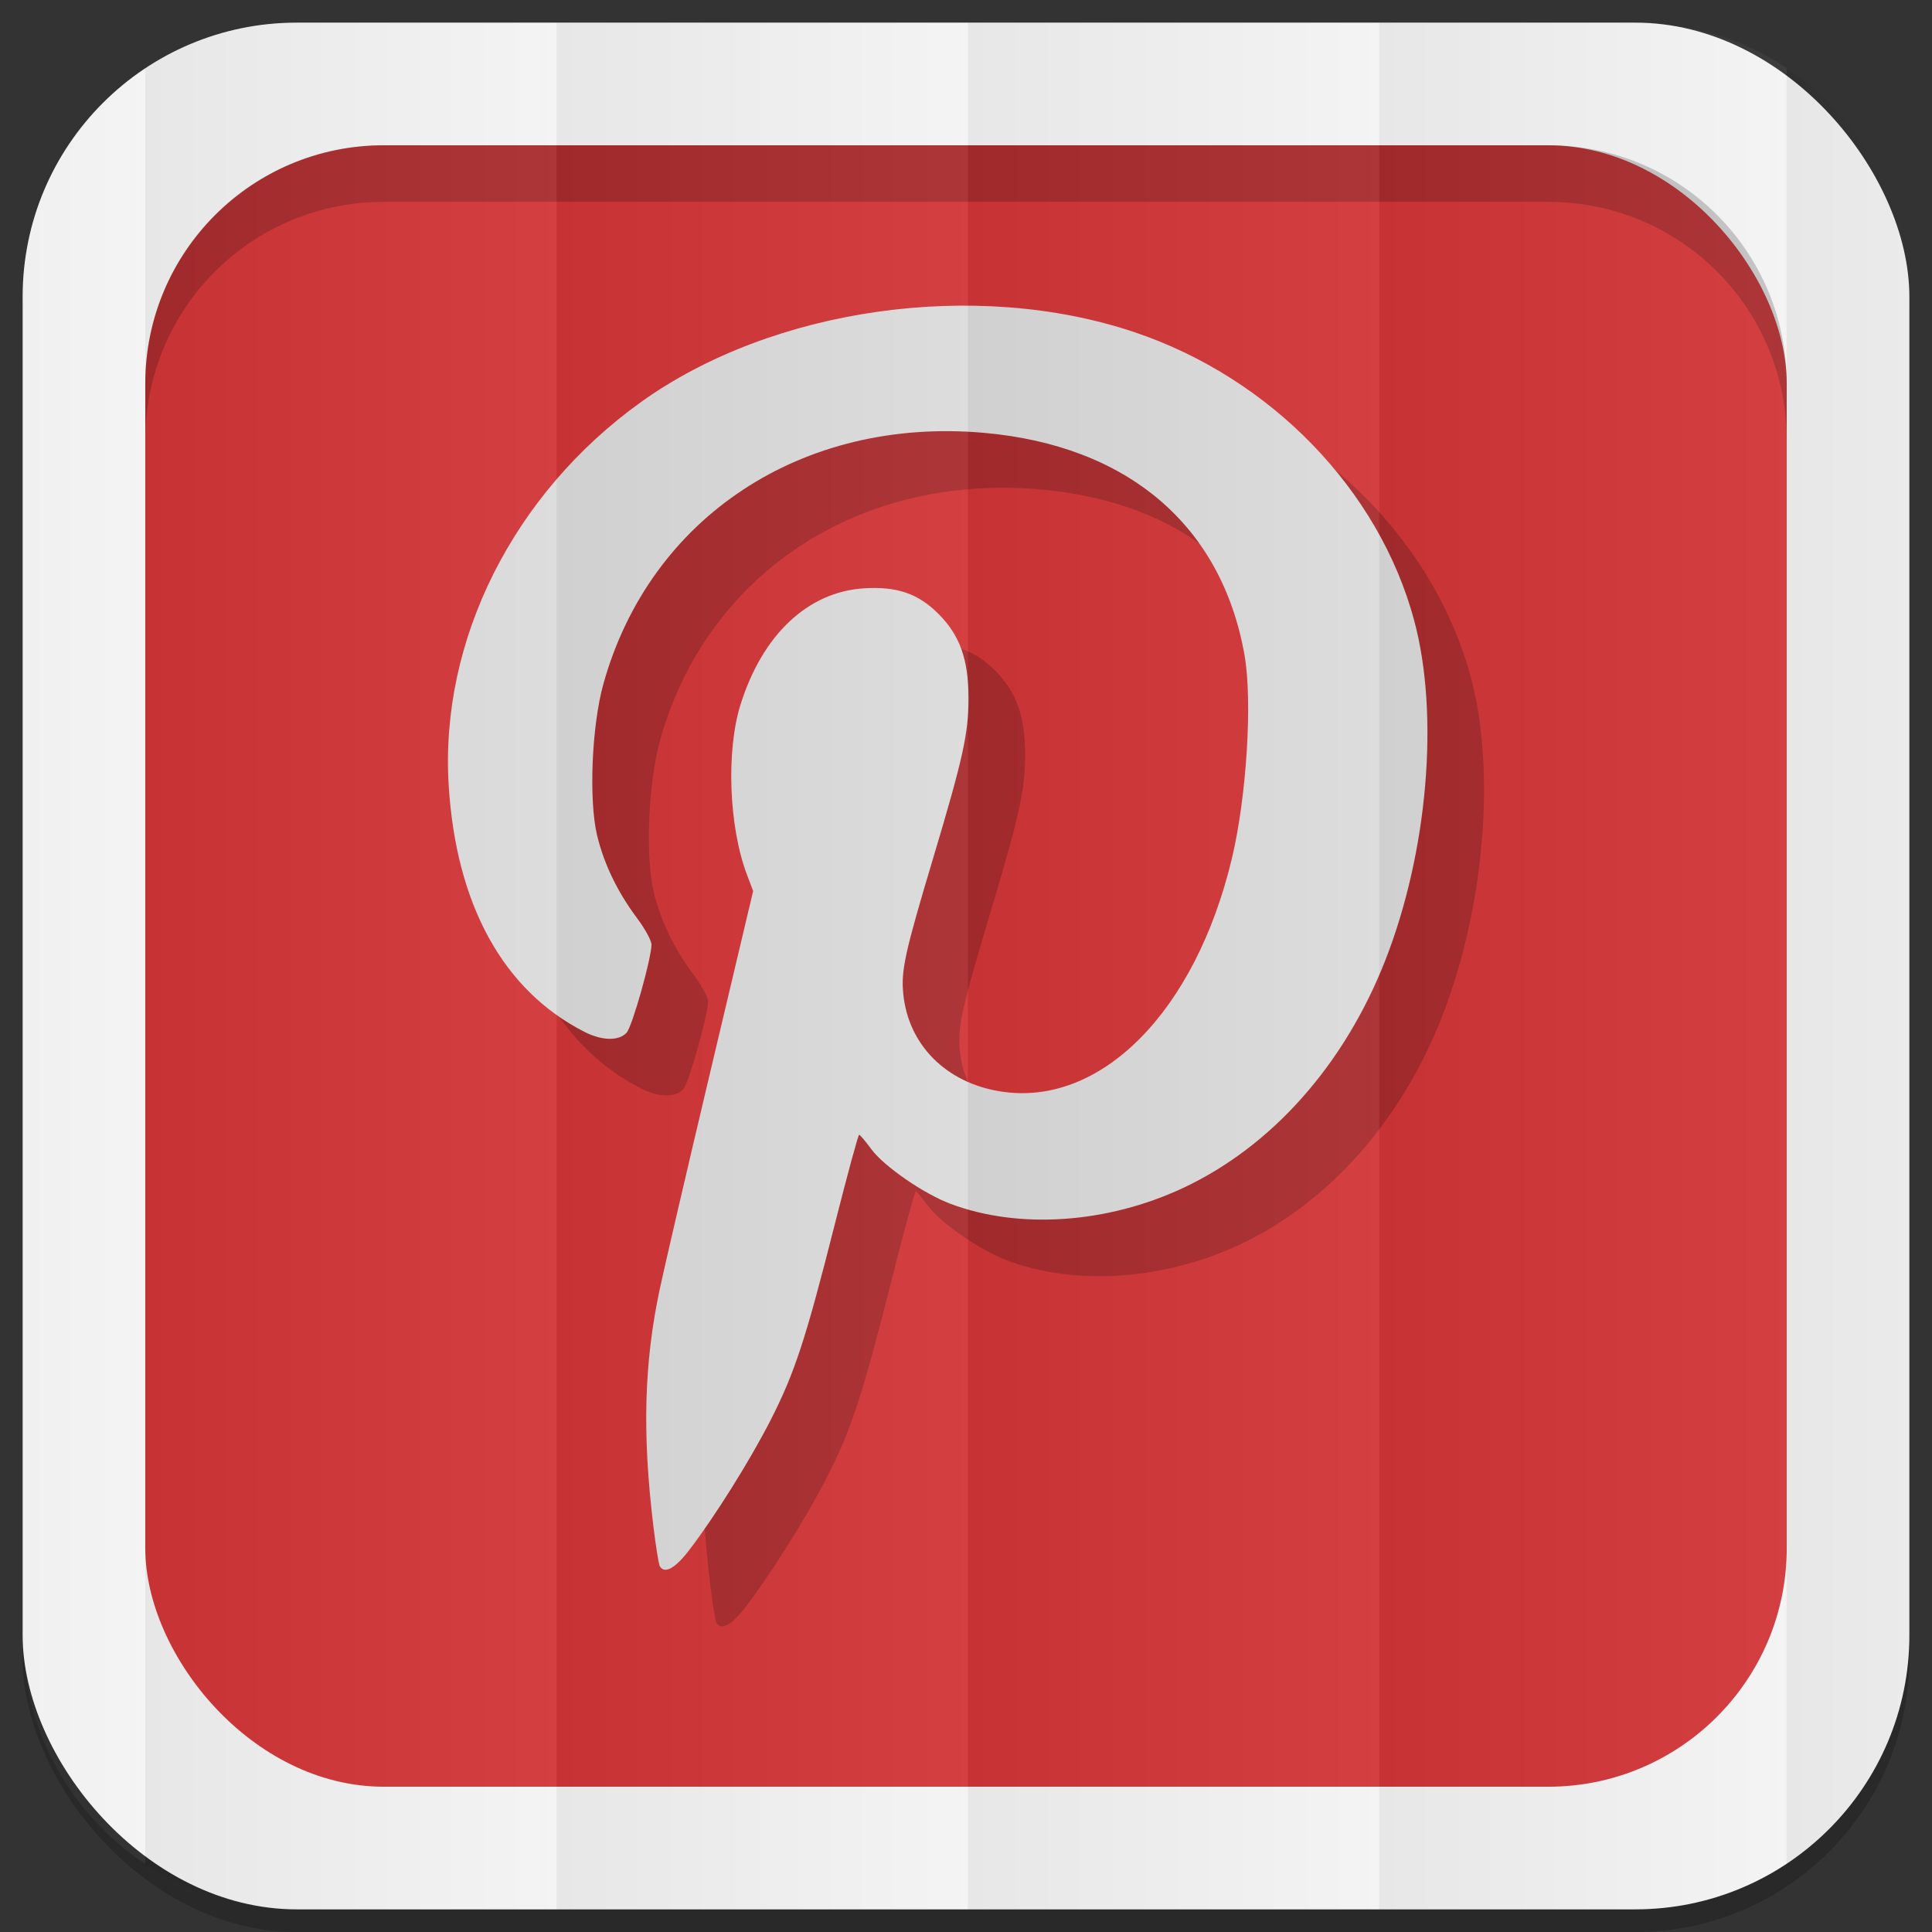 <?xml version="1.0" encoding="UTF-8" standalone="no"?>
<svg
   xmlns:dc="http://purl.org/dc/elements/1.1/"
   xmlns:cc="http://creativecommons.org/ns#"
   xmlns:rdf="http://www.w3.org/1999/02/22-rdf-syntax-ns#"
   xmlns:svg="http://www.w3.org/2000/svg"
   xmlns="http://www.w3.org/2000/svg"
   xmlns:xlink="http://www.w3.org/1999/xlink"
   xmlns:sodipodi="http://sodipodi.sourceforge.net/DTD/sodipodi-0.dtd"
   xmlns:inkscape="http://www.inkscape.org/namespaces/inkscape"
   viewBox="0 0 512 512"
   id="svg2"
   version="1.1"
   inkscape:version="0.48.4 r9939"
   width="100%"
   height="100%"
   sodipodi:docname="base.svg">
  <rect x="0" y="0" width="512" height="512" fill="#333333" stroke="none"/>
  <sodipodi:namedview
     pagecolor="#444444"
     bordercolor="#666666"
     borderopacity="1"
     objecttolerance="10"
     gridtolerance="10"
     guidetolerance="10"
     inkscape:pageopacity="0"
     inkscape:pageshadow="2"
     inkscape:window-width="1310"
     inkscape:window-height="718"
     id="namedview6"
     showgrid="false"
     showguides="true"
     inkscape:guide-bbox="true"
     inkscape:zoom="0.36635945"
     inkscape:cx="317.03963"
     inkscape:cy="553.55216"
     inkscape:window-x="54"
     inkscape:window-y="27"
     inkscape:window-maximized="1"
     inkscape:current-layer="svg2"
     inkscape:snap-midpoints="true"
     inkscape:snap-global="false">
    <sodipodi:guide
       id="guide2989"
       position="522.576,433.356"
       orientation="0,1" />
    <sodipodi:guide
       id="guide2995"
       position="473.054,254.912"
       orientation="1,0" />
  </sodipodi:namedview>
  <defs
     id="defs8">
    <linearGradient
       id="linearGradient4996">
      <stop
         style="stop-color:#000000;stop-opacity:1;"
         offset="0"
         id="stop4998" />
      <stop
         style="stop-color:#ffffff;stop-opacity:1;"
         offset="1"
         id="stop5000" />
    </linearGradient>
    <linearGradient
       inkscape:collect="always"
       xlink:href="#linearGradient4996"
       id="linearGradient3108"
       gradientUnits="userSpaceOnUse"
       gradientTransform="matrix(1.038,0,0,1.462,-228.289,-118.253)"
       x1="257"
       y1="256"
       x2="362"
       y2="256" />
    <linearGradient
       inkscape:collect="always"
       xlink:href="#linearGradient4996"
       id="linearGradient3137"
       gradientUnits="userSpaceOnUse"
       gradientTransform="matrix(1.038,0,0,1.462,-119.289,-118.253)"
       x1="257"
       y1="256"
       x2="362"
       y2="256" />
    <linearGradient
       inkscape:collect="always"
       xlink:href="#linearGradient4996"
       id="linearGradient3141"
       gradientUnits="userSpaceOnUse"
       gradientTransform="matrix(1.038,0,0,1.462,-10.289,-118.253)"
       x1="257"
       y1="256"
       x2="362"
       y2="256" />
    <linearGradient
       inkscape:collect="always"
       xlink:href="#linearGradient4996"
       id="linearGradient3145"
       gradientUnits="userSpaceOnUse"
       gradientTransform="matrix(1.028,0,0,1.462,101.216,-118.253)"
       x1="257"
       y1="256"
       x2="362"
       y2="256" />
    <linearGradient
       inkscape:collect="always"
       xlink:href="#linearGradient4996"
       id="linearGradient3149"
       gradientUnits="userSpaceOnUse"
       gradientTransform="matrix(1.028,0,0,1.462,209.192,-118.253)"
       x1="257"
       y1="256"
       x2="362"
       y2="256" />
    <linearGradient
       inkscape:collect="always"
       xlink:href="#linearGradient4996"
       id="linearGradient3153"
       gradientUnits="userSpaceOnUse"
       gradientTransform="matrix(1.038,0,0,1.462,-337.289,-118.253)"
       x1="257"
       y1="256"
       x2="362"
       y2="256" />
  </defs>
  <rect
     style="opacity:0.2;fill:#000000;fill-opacity:1;stroke:none"
     id="rect5028"
     width="500"
     height="500"
     x="6"
     y="12"
     rx="72.644"
     ry="72.644" />
  <rect
     ry="72.644"
     rx="72.644"
     y="6"
     x="6"
     height="500"
     width="500"
     id="rect4979"
     style="fill:#f3f3f3;fill-opacity:1;stroke:none" />
  <rect
     style="fill:#d23638;fill-opacity:1;stroke:none"
     id="rect4981"
     width="435"
     height="435"
     x="38.5"
     y="38.5"
     rx="63.2"
     ry="63.2" />
  <path
     style="fill:#000000;fill-opacity:1;stroke:none;opacity:0.2"
     d="M 101.688 38.5 C 66.675 38.5 38.5 66.675 38.5 101.688 L 38.5 116.688 C 38.5 81.675 66.675 53.5 101.688 53.5 L 410.312 53.5 C 445.325 53.5 473.5 81.675 473.5 116.688 L 473.5 101.688 C 473.5 66.675 445.325 38.5 410.312 38.5 L 101.688 38.5 z "
     id="rect3187" />
  <g
     id="g3054"
     transform="translate(610.221,660.652)">
    <path
       inkscape:connector-curvature="0"
       style="opacity:0.2;fill:#000000;fill-opacity:1"
       d="m -412.633,-234.79 c 6.721,-8.734 16.137,-23.755 21.595,-34.449 6.422,-12.582 9.302,-21.362 17.041,-51.941 3.312,-13.087 6.218,-23.78 6.458,-23.761 0.24,0.018 1.696,1.745 3.234,3.838 3.324,4.522 13.859,11.795 20.951,14.465 18.148,6.833 41.533,5.242 61.675,-4.197 23.501,-11.013 42.684,-32.597 53.553,-60.256 11.282,-28.712 14.39,-65.104 7.693,-90.079 -9.314,-34.733 -38.033,-64.328 -74.205,-76.471 -42.007,-14.101 -95.912,-6.443 -130.77,18.579 -33.814,24.272 -53.279,63.092 -50.905,101.523 1.959,31.712 14.485,54.431 36.043,65.373 4.627,2.348 9.085,2.421 11.112,0.182 1.484,-1.64 6.548,-19.581 6.587,-23.335 0.011,-1.033 -1.7,-4.177 -3.802,-6.986 -5.176,-6.918 -8.763,-14.329 -10.591,-21.88 -2.268,-9.368 -1.455,-29.111 1.657,-40.255 12.328,-44.141 52.62,-70.738 100.762,-66.513 38.19,3.351 63.047,24.516 69.13,58.864 2.149,12.13 0.585,37.442 -3.328,53.881 -9.695,40.726 -34.864,66.061 -61.387,61.79 -14.389,-2.317 -24.341,-12.307 -25.711,-25.807 -0.631,-6.218 0.411,-10.952 7.942,-36.102 7.877,-26.306 9.366,-33.053 9.346,-42.352 -0.022,-10.269 -2.295,-16.618 -7.985,-22.308 -5.381,-5.381 -11.021,-7.311 -19.735,-6.751 -14.87,0.954 -26.894,12.283 -32.699,30.806 -3.861,12.32 -3.091,32.455 1.725,45.131 l 1.623,4.27 -11.325,47.777 c -6.229,26.277 -12.281,52.295 -13.448,57.816 -4.146,19.602 -4.642,38.161 -1.675,62.679 0.655,5.415 1.428,10.228 1.718,10.697 1.284,2.077 4.028,0.575 7.723,-4.227 z"
       id="path3050" />
    <path
       inkscape:connector-curvature="0"
       id="path3044"
       d="m -427.633,-249.79 c 6.721,-8.734 16.137,-23.755 21.595,-34.449 6.422,-12.582 9.302,-21.362 17.041,-51.941 3.312,-13.087 6.218,-23.78 6.458,-23.761 0.24,0.018 1.696,1.745 3.234,3.838 3.324,4.522 13.859,11.795 20.951,14.465 18.148,6.833 41.533,5.242 61.675,-4.197 23.501,-11.013 42.684,-32.597 53.553,-60.256 11.282,-28.712 14.39,-65.104 7.693,-90.079 -9.314,-34.733 -38.033,-64.328 -74.205,-76.471 -42.007,-14.101 -95.912,-6.443 -130.77,18.579 -33.814,24.272 -53.279,63.092 -50.905,101.523 1.959,31.712 14.485,54.431 36.043,65.373 4.627,2.348 9.085,2.421 11.112,0.182 1.484,-1.64 6.548,-19.581 6.587,-23.335 0.011,-1.033 -1.7,-4.177 -3.802,-6.986 -5.176,-6.918 -8.763,-14.329 -10.591,-21.88 -2.268,-9.368 -1.455,-29.111 1.657,-40.255 12.328,-44.141 52.62,-70.738 100.762,-66.513 38.19,3.351 63.047,24.516 69.13,58.864 2.149,12.13 0.585,37.442 -3.328,53.881 -9.695,40.726 -34.864,66.061 -61.387,61.79 -14.389,-2.317 -24.341,-12.307 -25.711,-25.807 -0.631,-6.218 0.411,-10.952 7.942,-36.102 7.877,-26.306 9.366,-33.053 9.346,-42.352 -0.022,-10.269 -2.295,-16.618 -7.985,-22.308 -5.381,-5.381 -11.021,-7.311 -19.735,-6.751 -14.87,0.954 -26.894,12.283 -32.699,30.806 -3.861,12.32 -3.091,32.455 1.725,45.131 l 1.623,4.27 -11.325,47.777 c -6.229,26.277 -12.281,52.295 -13.448,57.816 -4.146,19.602 -4.642,38.161 -1.675,62.679 0.655,5.415 1.428,10.228 1.718,10.697 1.284,2.077 4.028,0.575 7.723,-4.227 z"
       style="fill:#dcdbdb;fill-opacity:1" />
  </g>
  <g
     id="g3167">
    <path
       id="rect3068"
       d="M 78.656 6 C 63.793 6 49.986 10.43 38.5 18.031 L 38.5 493.969 C 49.986 501.57 63.793 506 78.656 506 L 147.5 506 L 147.5 6 L 78.656 6 z "
       style="opacity:0.05;fill:url(#linearGradient3108);fill-opacity:1;stroke:none" />
    <path
       inkscape:connector-curvature="0"
       style="opacity:0.05;fill:url(#linearGradient3137);fill-opacity:1;stroke:none"
       d="m 147.5,6 0,500 109,0 0,-500 -109,0 z"
       id="path3135" />
    <path
       id="path3139"
       d="m 256.5,6 0,500 109,0 0,-500 -109,0 z"
       style="opacity:0.05;fill:url(#linearGradient3141);fill-opacity:1;stroke:none"
       inkscape:connector-curvature="0" />
    <path
       id="path3143"
       d="M 365.5 6 L 365.5 506 L 433.344 506 C 448.198 506 461.987 501.562 473.469 493.969 L 473.469 18.031 C 461.987 10.438 448.198 6 433.344 6 L 365.5 6 z "
       style="opacity:0.05;fill:url(#linearGradient3145);fill-opacity:1;stroke:none" />
    <path
       id="path3151"
       d="M 38.5 18.031 C 18.886 31.012 6 53.275 6 78.656 L 6 433.344 C 6 458.725 18.886 480.988 38.5 493.969 L 38.5 18.031 z "
       style="opacity:0.05;fill:url(#linearGradient3153);fill-opacity:1;stroke:none" />
    <path
       id="path3147"
       d="M 473.469 18.031 L 473.469 493.969 C 493.095 480.99 506 458.735 506 433.344 L 506 78.656 C 506 53.265 493.095 31.01 473.469 18.031 z "
       style="opacity:0.05;fill:url(#linearGradient3149);fill-opacity:1;stroke:none" />
  </g>
</svg>
